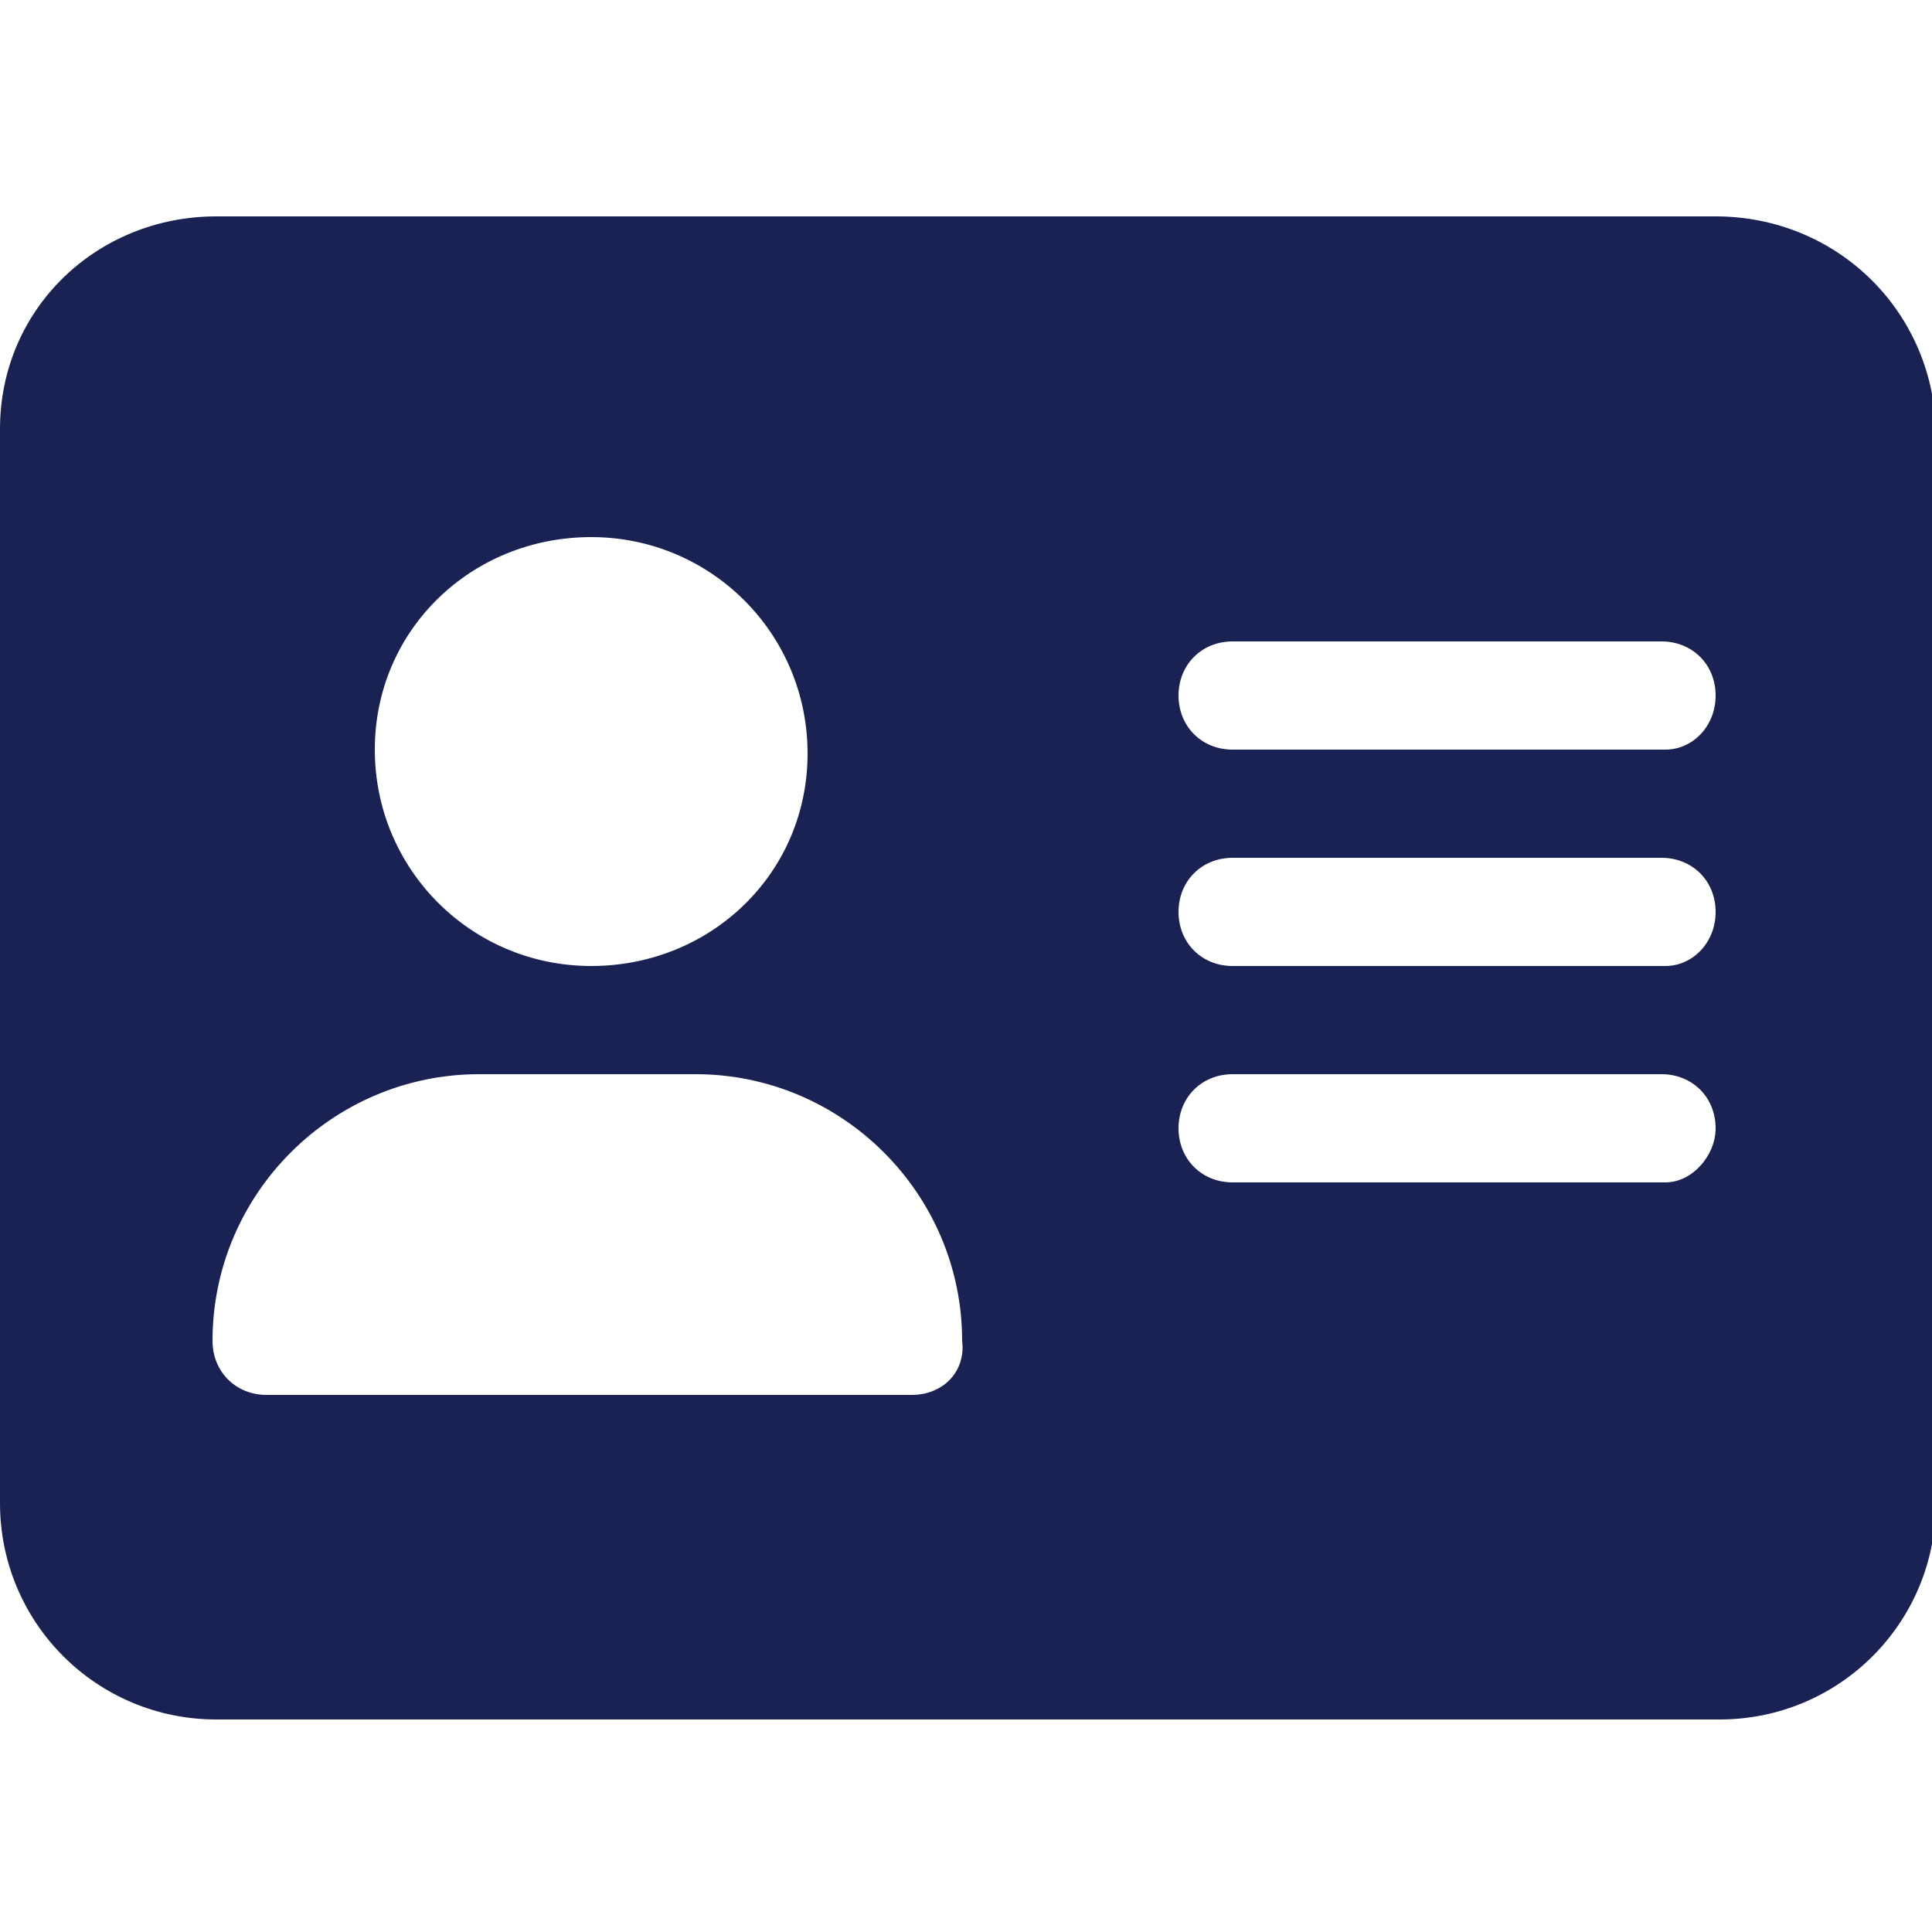 <?xml version="1.0" encoding="utf-8"?>
<!-- Generator: Adobe Illustrator 24.0.2, SVG Export Plug-In . SVG Version: 6.00 Build 0)  -->
<svg version="1.1" id="Capa_1" xmlns="http://www.w3.org/2000/svg" xmlns:xlink="http://www.w3.org/1999/xlink" x="0px" y="0px"
	 viewBox="0 0 50 50" style="enable-background:new 0 0 50 50;" xml:space="preserve">
<style type="text/css">
	.st0{fill:#1A2253;}
</style>
<path class="st0" d="M44.4,5.6H5.6C2.5,5.6,0,8,0,11.1v27.8c0,3.1,2.5,5.6,5.6,5.6h38.9c3.1,0,5.6-2.5,5.6-5.6V11.1
	C50,8,47.5,5.6,44.4,5.6z M15.3,13.9c3.1,0,5.6,2.5,5.6,5.6S18.4,25,15.3,25s-5.6-2.5-5.6-5.6S12.2,13.9,15.3,13.9z M23.6,36.1H6.9
	c-0.8,0-1.4-0.6-1.4-1.4c0-3.8,3.1-6.9,6.9-6.9h5.6c3.8,0,6.9,3.1,6.9,6.9C25,35.5,24.4,36.1,23.6,36.1z M43.1,30.6H31.9
	c-0.8,0-1.4-0.6-1.4-1.4c0-0.8,0.6-1.4,1.4-1.4h11.1c0.8,0,1.4,0.6,1.4,1.4C44.4,29.9,43.8,30.6,43.1,30.6z M43.1,25H31.9
	c-0.8,0-1.4-0.6-1.4-1.4s0.6-1.4,1.4-1.4h11.1c0.8,0,1.4,0.6,1.4,1.4S43.8,25,43.1,25z M43.1,19.4H31.9c-0.8,0-1.4-0.6-1.4-1.4
	s0.6-1.4,1.4-1.4h11.1c0.8,0,1.4,0.6,1.4,1.4S43.8,19.4,43.1,19.4z"/>
</svg>
